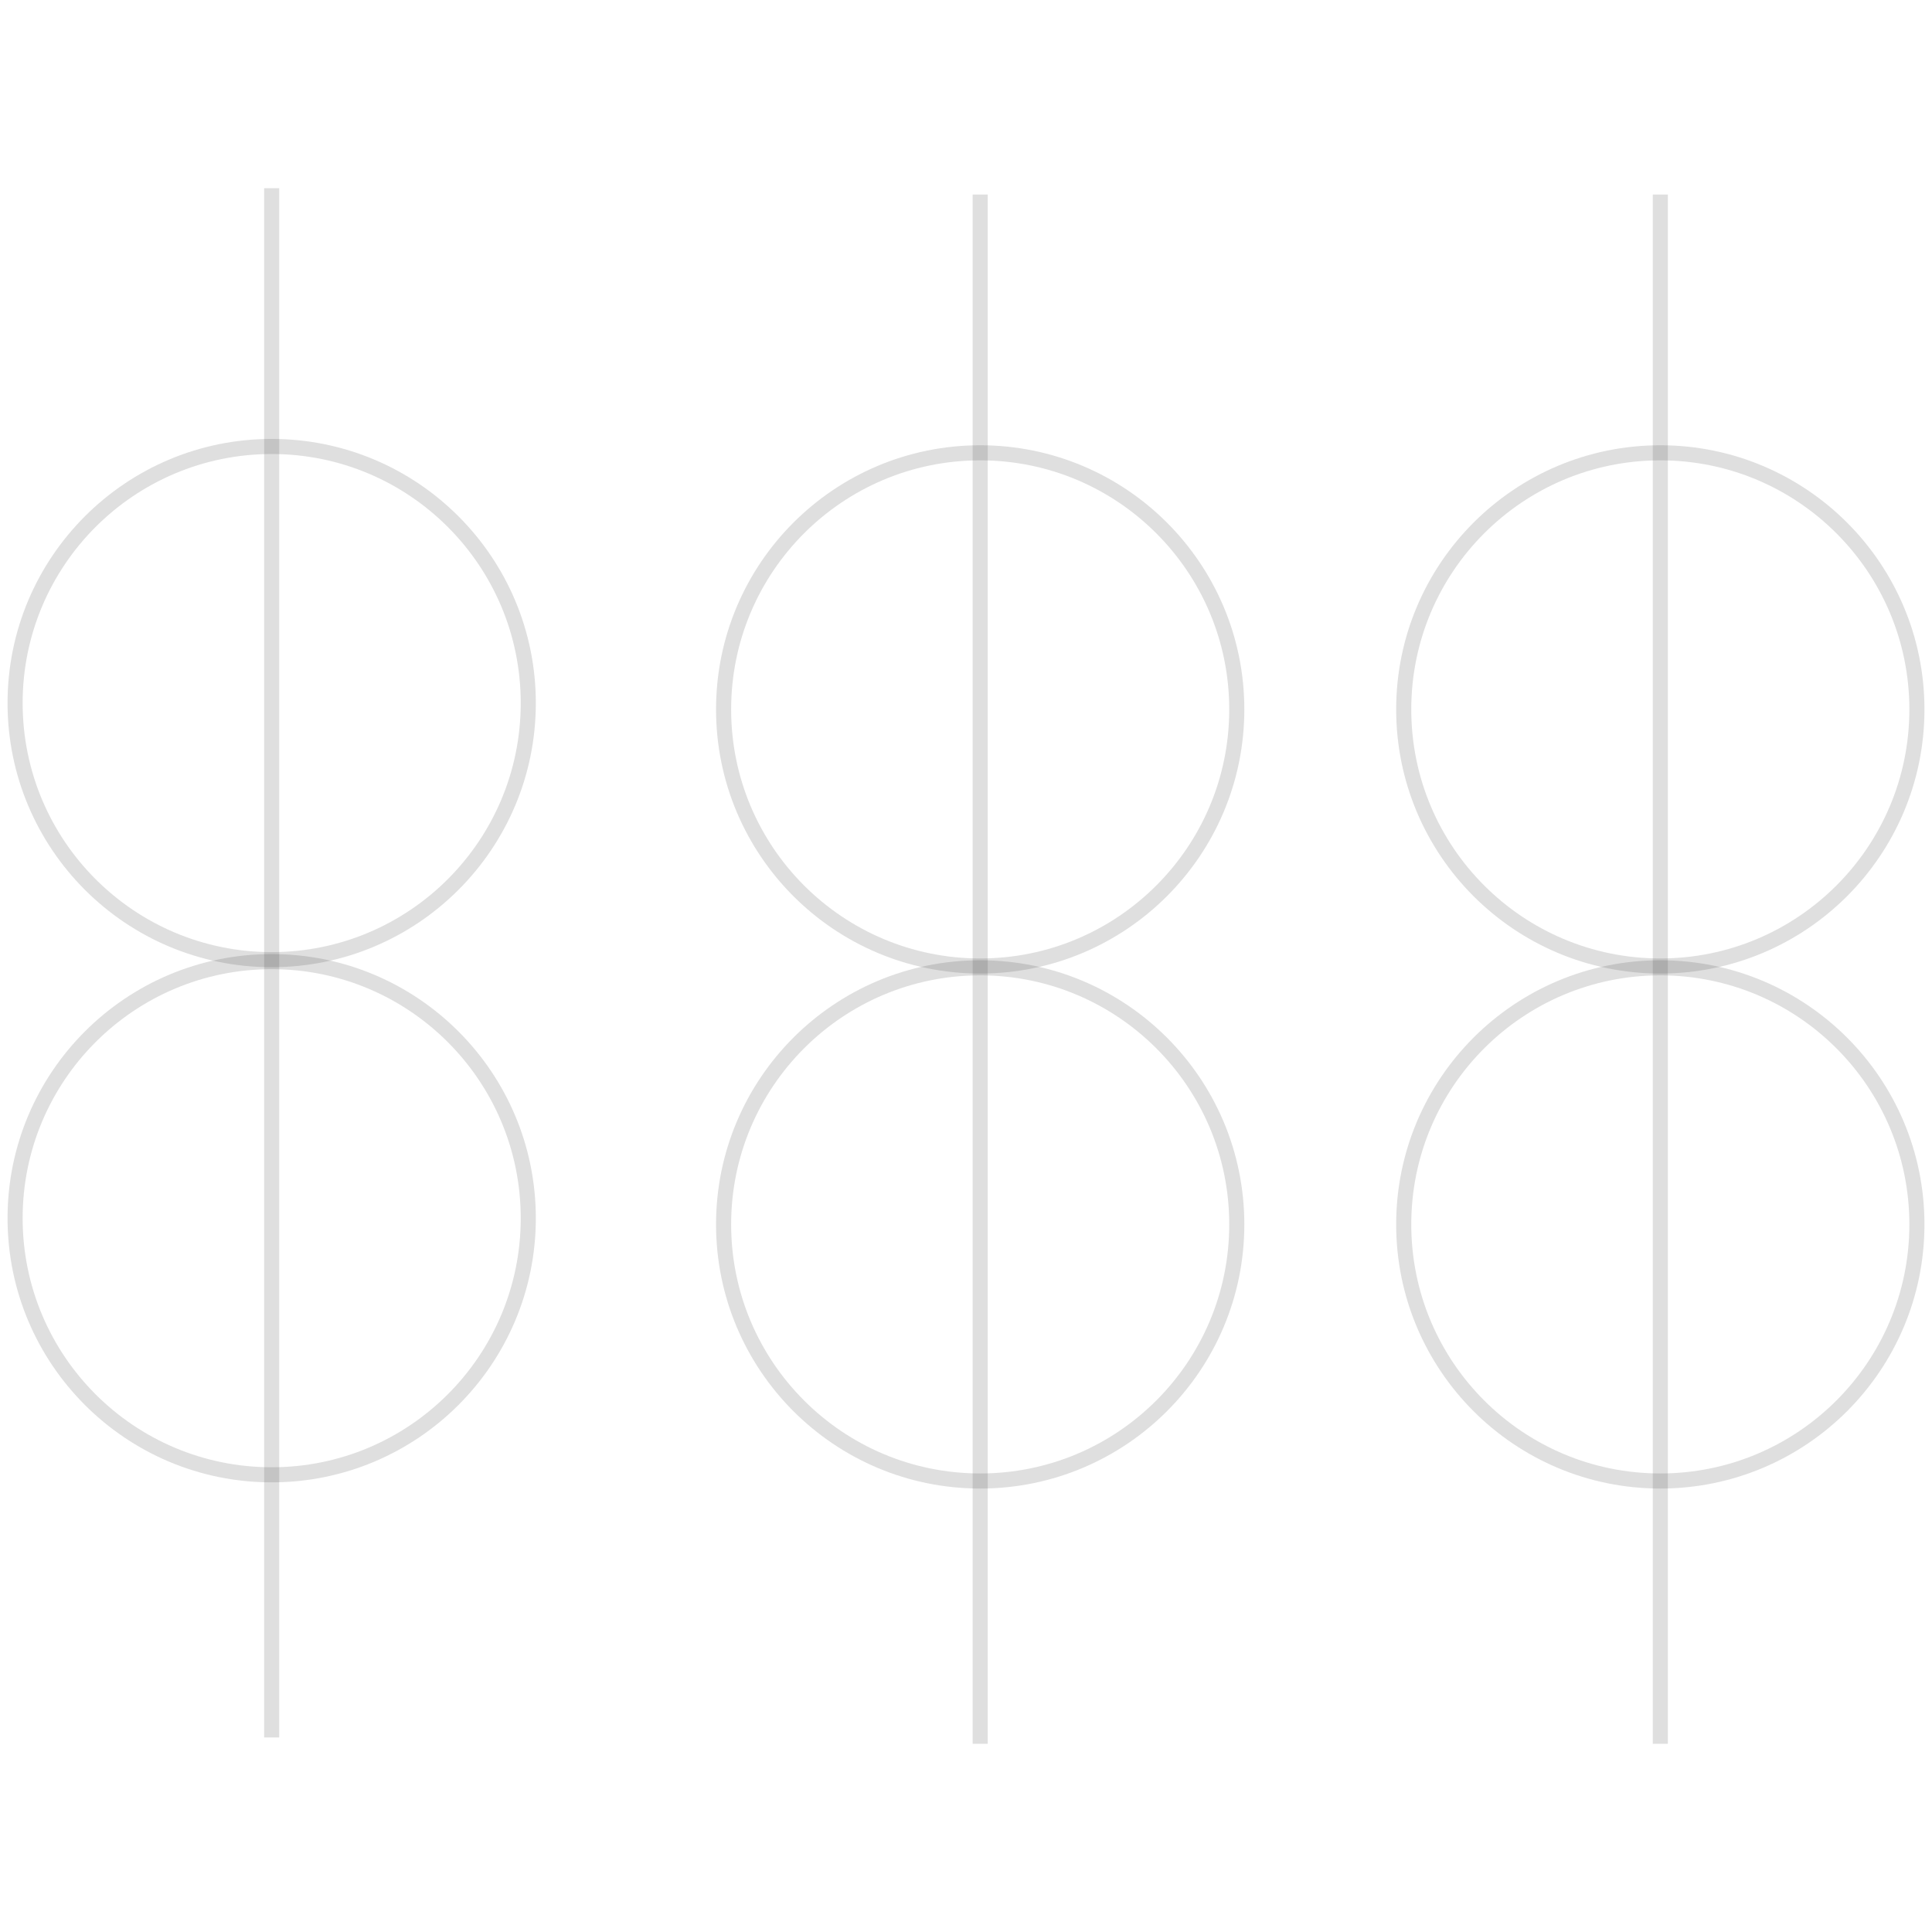 <svg id="图层_2" data-name="图层 2" xmlns="http://www.w3.org/2000/svg" viewBox="0 0 128 128"><defs><style>.cls-1{fill:none;stroke:#323333;stroke-linejoin:round;}.cls-1{opacity:0.16;}</style></defs><g id="运行水电厂"><circle class="cls-1" cx="18" cy="46.58" r="17"/><circle class="cls-1" cx="18" cy="80.71" r="17"/><line class="cls-1" x1="18" y1="64.21" x2="18" y2="115.11"/><line class="cls-1" x1="18" y1="12.47" x2="18" y2="64.21"/><circle class="cls-1" cx="110" cy="47" r="17"/><circle class="cls-1" cx="110" cy="81.12" r="17"/><line class="cls-1" x1="110" y1="64.62" x2="110" y2="115.53"/><line class="cls-1" x1="110" y1="12.89" x2="110" y2="64.62"/><circle class="cls-1" cx="64.94" cy="47" r="17"/><circle class="cls-1" cx="64.94" cy="81.12" r="17"/><line class="cls-1" x1="64.94" y1="64.62" x2="64.94" y2="115.53"/><line class="cls-1" x1="64.94" y1="12.89" x2="64.94" y2="64.62"/><g class="cls-1"></g></g></svg>
